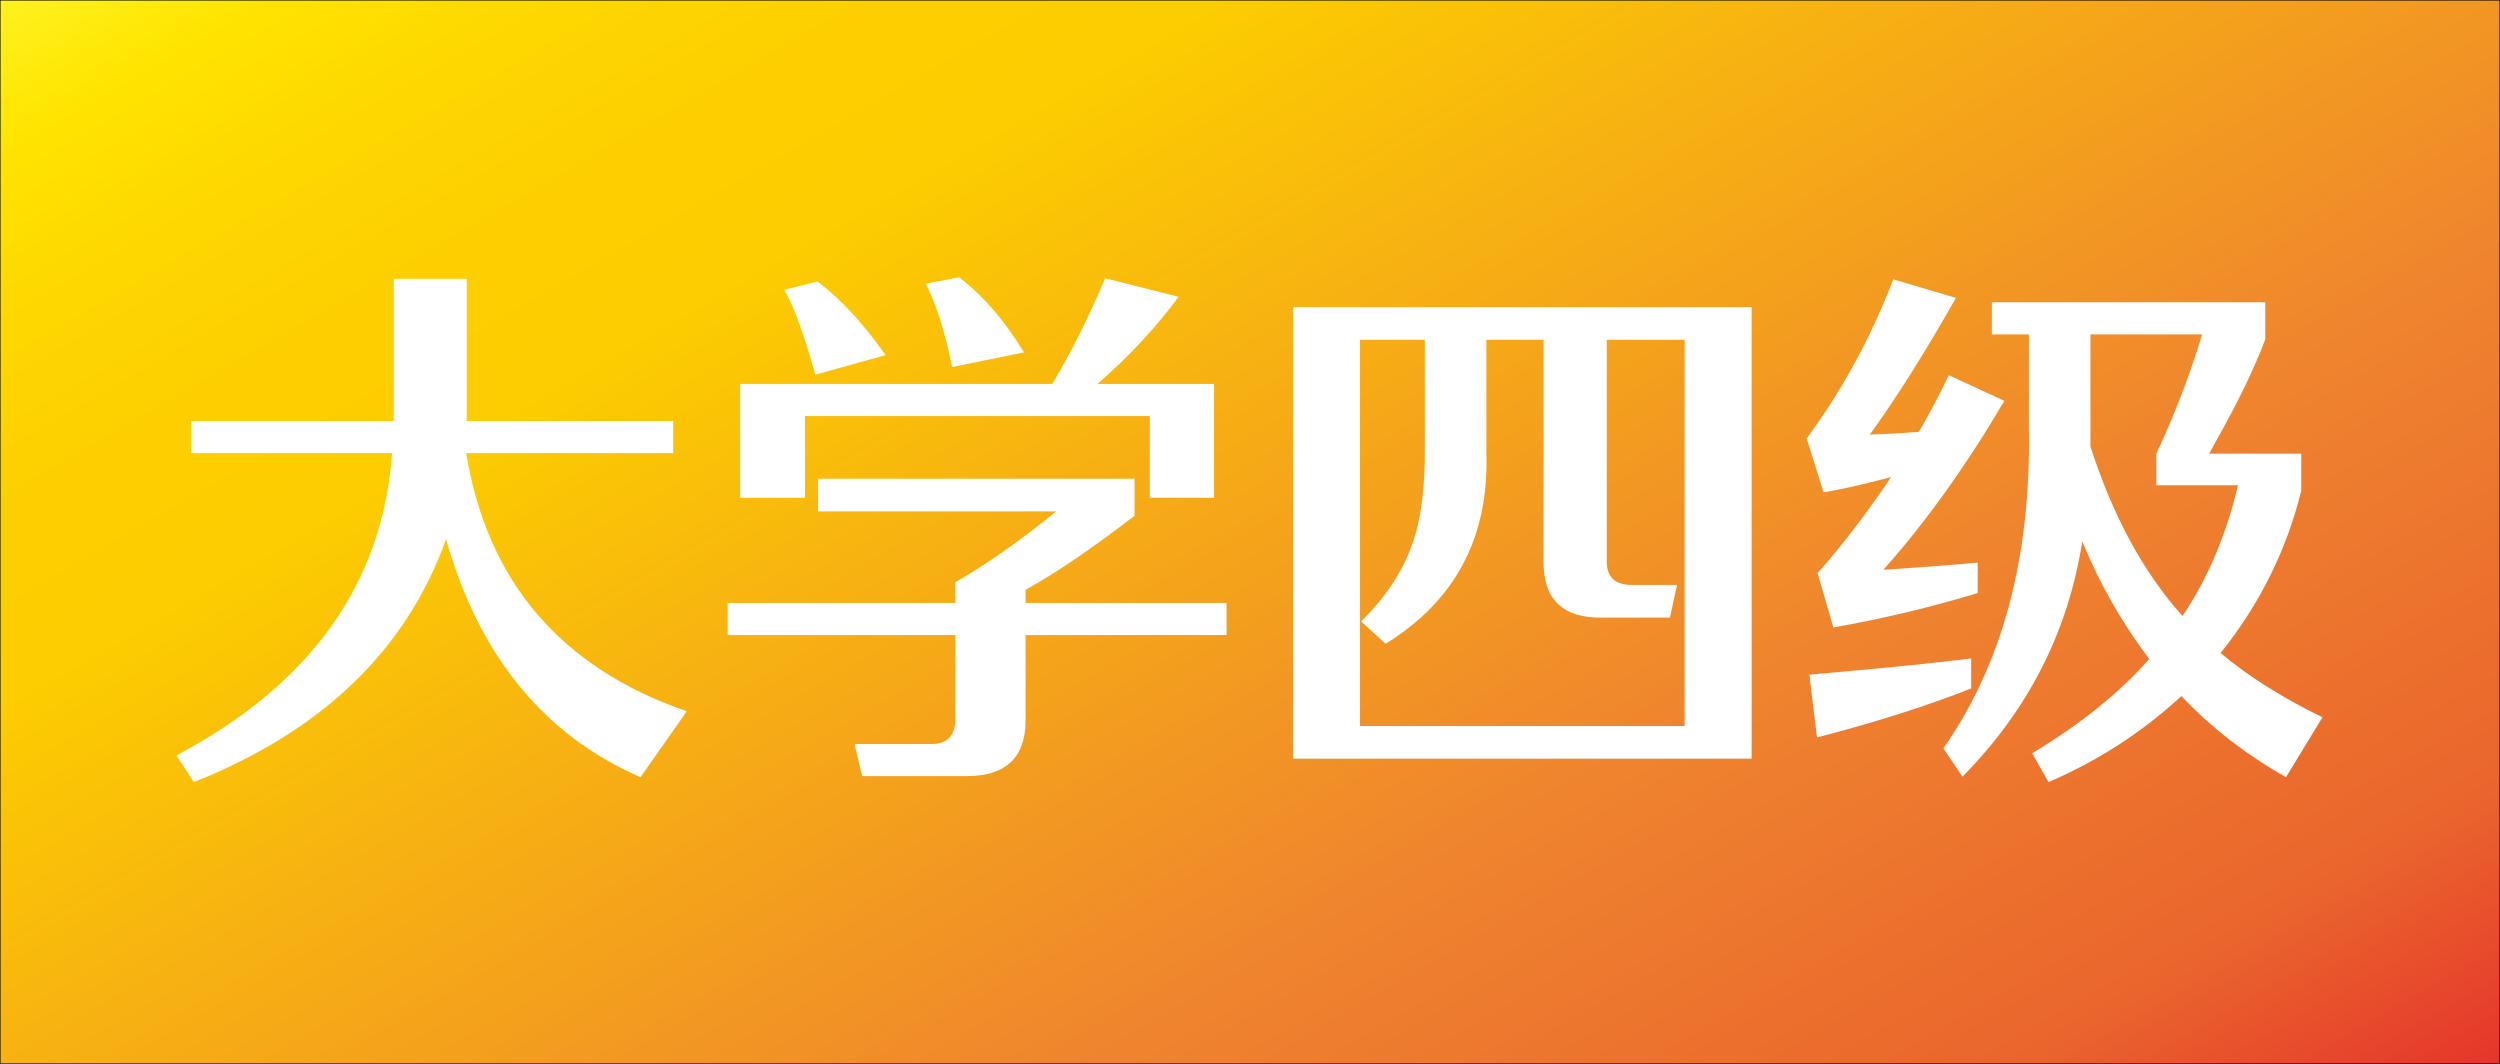 <?xml version="1.0" encoding="utf-8"?>
<!-- Generator: Adobe Illustrator 24.2.1, SVG Export Plug-In . SVG Version: 6.00 Build 0)  -->
<!DOCTYPE svg PUBLIC "-//W3C//DTD SVG 1.1//EN" "http://www.w3.org/Graphics/SVG/1.1/DTD/svg11.dtd">
<svg version="1.1" id="图层_1" xmlns:x="http://ns.adobe.com/Extensibility/1.0/" xmlns:i="http://ns.adobe.com/AdobeIllustrator/10.0/" xmlns:graph="http://ns.adobe.com/Graphs/1.0/"
	 xmlns="http://www.w3.org/2000/svg" xmlns:xlink="http://www.w3.org/1999/xlink" x="0px" y="0px" viewBox="0 0 2350 1000"
	 enable-background="new 0 0 2350 1000" xml:space="preserve">
<rect x="0" y="0" width="2350" height="1000" fill="#333333" stroke="none"/>
<linearGradient id="SVGID_1_" gradientUnits="userSpaceOnUse" x1="664.744" y1="-383.79" x2="1685.256" y2="1383.79">
	<stop  offset="0" style="stop-color:#FFF21F"/>
	<stop  offset="0.059" style="stop-color:#FFE400"/>
	<stop  offset="0.13" style="stop-color:#FED700"/>
	<stop  offset="0.203" style="stop-color:#FDCF00"/>
	<stop  offset="0.281" style="stop-color:#FCCD00"/>
	<stop  offset="0.669" style="stop-color:#EF852E"/>
	<stop  offset="0.888" style="stop-color:#EA652D"/>
	<stop  offset="1" style="stop-color:#E5352B"/>
</linearGradient>
<rect fill="url(#SVGID_1_)" stroke="#000000" stroke-miterlimit="10" width="2350" height="1000"/>
<g>
	<path fill="#FFFFFF" d="M370.137,262.094h68.607v133.632h194.048v30.208H438.232
		c19.792,120.832,88.912,201.729,207.359,242.688l-43.52,61.952
		c-90.8-39.601-151.728-114.177-182.784-223.744
		c-37.208,104.111-116.224,180.224-237.056,228.352L165.849,710.094
		c126.288-66.896,193.872-161.616,202.752-284.16H179.672v-30.208h190.465V262.094z"/>
	<path fill="#FFFFFF" d="M683.992,596.941v-30.208h214.016v-19.456
		c29.696-17.063,61.265-39.247,94.721-66.56H768.984v-30.72h297.472v34.815
		c-39.936,30.721-74.072,53.937-102.399,69.632v12.288h188.928v30.208H964.057v80.896
		c-0.345,34.128-18.433,51.368-54.272,51.712h-99.328l-7.168-30.208h72.192
		c15.016,0,22.527-7.856,22.527-23.552v-78.849H683.992z M756.696,467.918h-60.928
		V360.91h293.376c17.744-29.696,34.304-62.801,49.664-99.328l69.12,17.408
		c-21.169,28.672-46.593,55.983-76.288,81.92h109.567v107.008h-60.416v-76.8H756.696
		V467.918z M766.424,352.206c-10.584-37.889-20.312-64.513-29.184-79.872l31.232-7.681
		c0.336,0.345,0.848,0.688,1.535,1.024c21.505,16.729,42.32,39.424,62.465,68.096
		L766.424,352.206z M894.937,345.038c-6.145-31.4-14.336-57.513-24.576-78.336
		l31.231-6.145c0.337,0.344,1.36,1.2,3.072,2.561
		c21.16,16.728,40.448,39.424,57.856,68.096L894.937,345.038z"/>
	<path fill="#FFFFFF" d="M1646.553,713.166h-431.104V288.718h431.104V713.166z M1278.424,682.446
		h305.152V319.438h-73.216v208.385c0,14.68,7.848,22.016,23.552,22.016h42.496
		l-6.656,30.72h-63.487c-37.553,0.688-55.984-17.408-55.297-54.271V319.438h-53.76
		v105.473c2.729,79.535-28.848,139.607-94.72,180.224l-23.04-20.992
		c22.528-22.184,38.224-45.567,47.104-70.144
		c8.872-22.864,13.137-54.097,12.801-93.696V319.438h-60.929V682.446z"/>
	<path fill="#FFFFFF" d="M1831.897,352.718l52.224,24.064
		c-36.185,61.439-74.072,114.352-113.664,158.72c0.336,0,0.848,0,1.536,0
		c31.744-2.048,60.752-4.265,87.04-6.656v28.672
		c-45.4,13.656-90.624,24.408-135.681,32.256l-14.848-51.199
		c0.336-0.337,1.024-1.024,2.048-2.049c23.208-26.624,45.568-55.976,67.072-88.063
		c-27.312,7.168-48.472,11.952-63.488,14.336l-15.872-50.688
		c33.104-44.712,60.24-94.544,81.408-149.504l58.88,17.408
		c-28.336,50.176-55.296,93.016-80.896,128.512
		c11.943-0.336,27.304-1.191,46.08-2.56
		C1813.289,389.582,1822.681,371.838,1831.897,352.718z M1852.889,647.118
		c-41.304,16.384-89.6,31.743-144.896,46.08l-7.168-58.881
		c2.048-0.336,11.088-1.191,27.136-2.56
		c50.176-4.432,91.816-8.704,124.928-12.8V647.118z M2076.633,426.445h86.528v34.816
		c-13.656,55.64-38.912,106.496-75.776,152.576
		c25.937,21.848,57.856,41.984,95.744,60.416l-34.304,56.32
		c-37.889-21.505-70.656-46.929-98.305-76.288
		c-36.527,33.792-78.168,60.752-124.928,80.896l-15.359-27.136
		c45.392-27.304,82.088-56.832,110.08-88.576
		c-25.601-33.792-46.593-70.656-62.977-110.592
		c-13.312,84.992-50.864,158.72-112.64,221.184L1826.777,703.438
		c55.632-79.527,82.432-179.712,80.384-300.544v-88.576h-34.816V284.109h257.024v34.816
		c-10.24,27.312-25.776,59.392-46.592,96.256
		C2079.361,421.326,2077.313,425.086,2076.633,426.445z M1965.017,405.966v13.824
		c21.16,65.536,50,118.616,86.528,159.231
		c23.552-34.815,40.96-75.775,52.224-122.88H2026.969v-29.696
		c17.408-37.199,31.744-74.575,43.008-112.128h-104.96V405.966z"/>
</g>
<g>
</g>
<g>
</g>
<g>
</g>
<g>
</g>
<g>
</g>
<g>
</g>
</svg>
